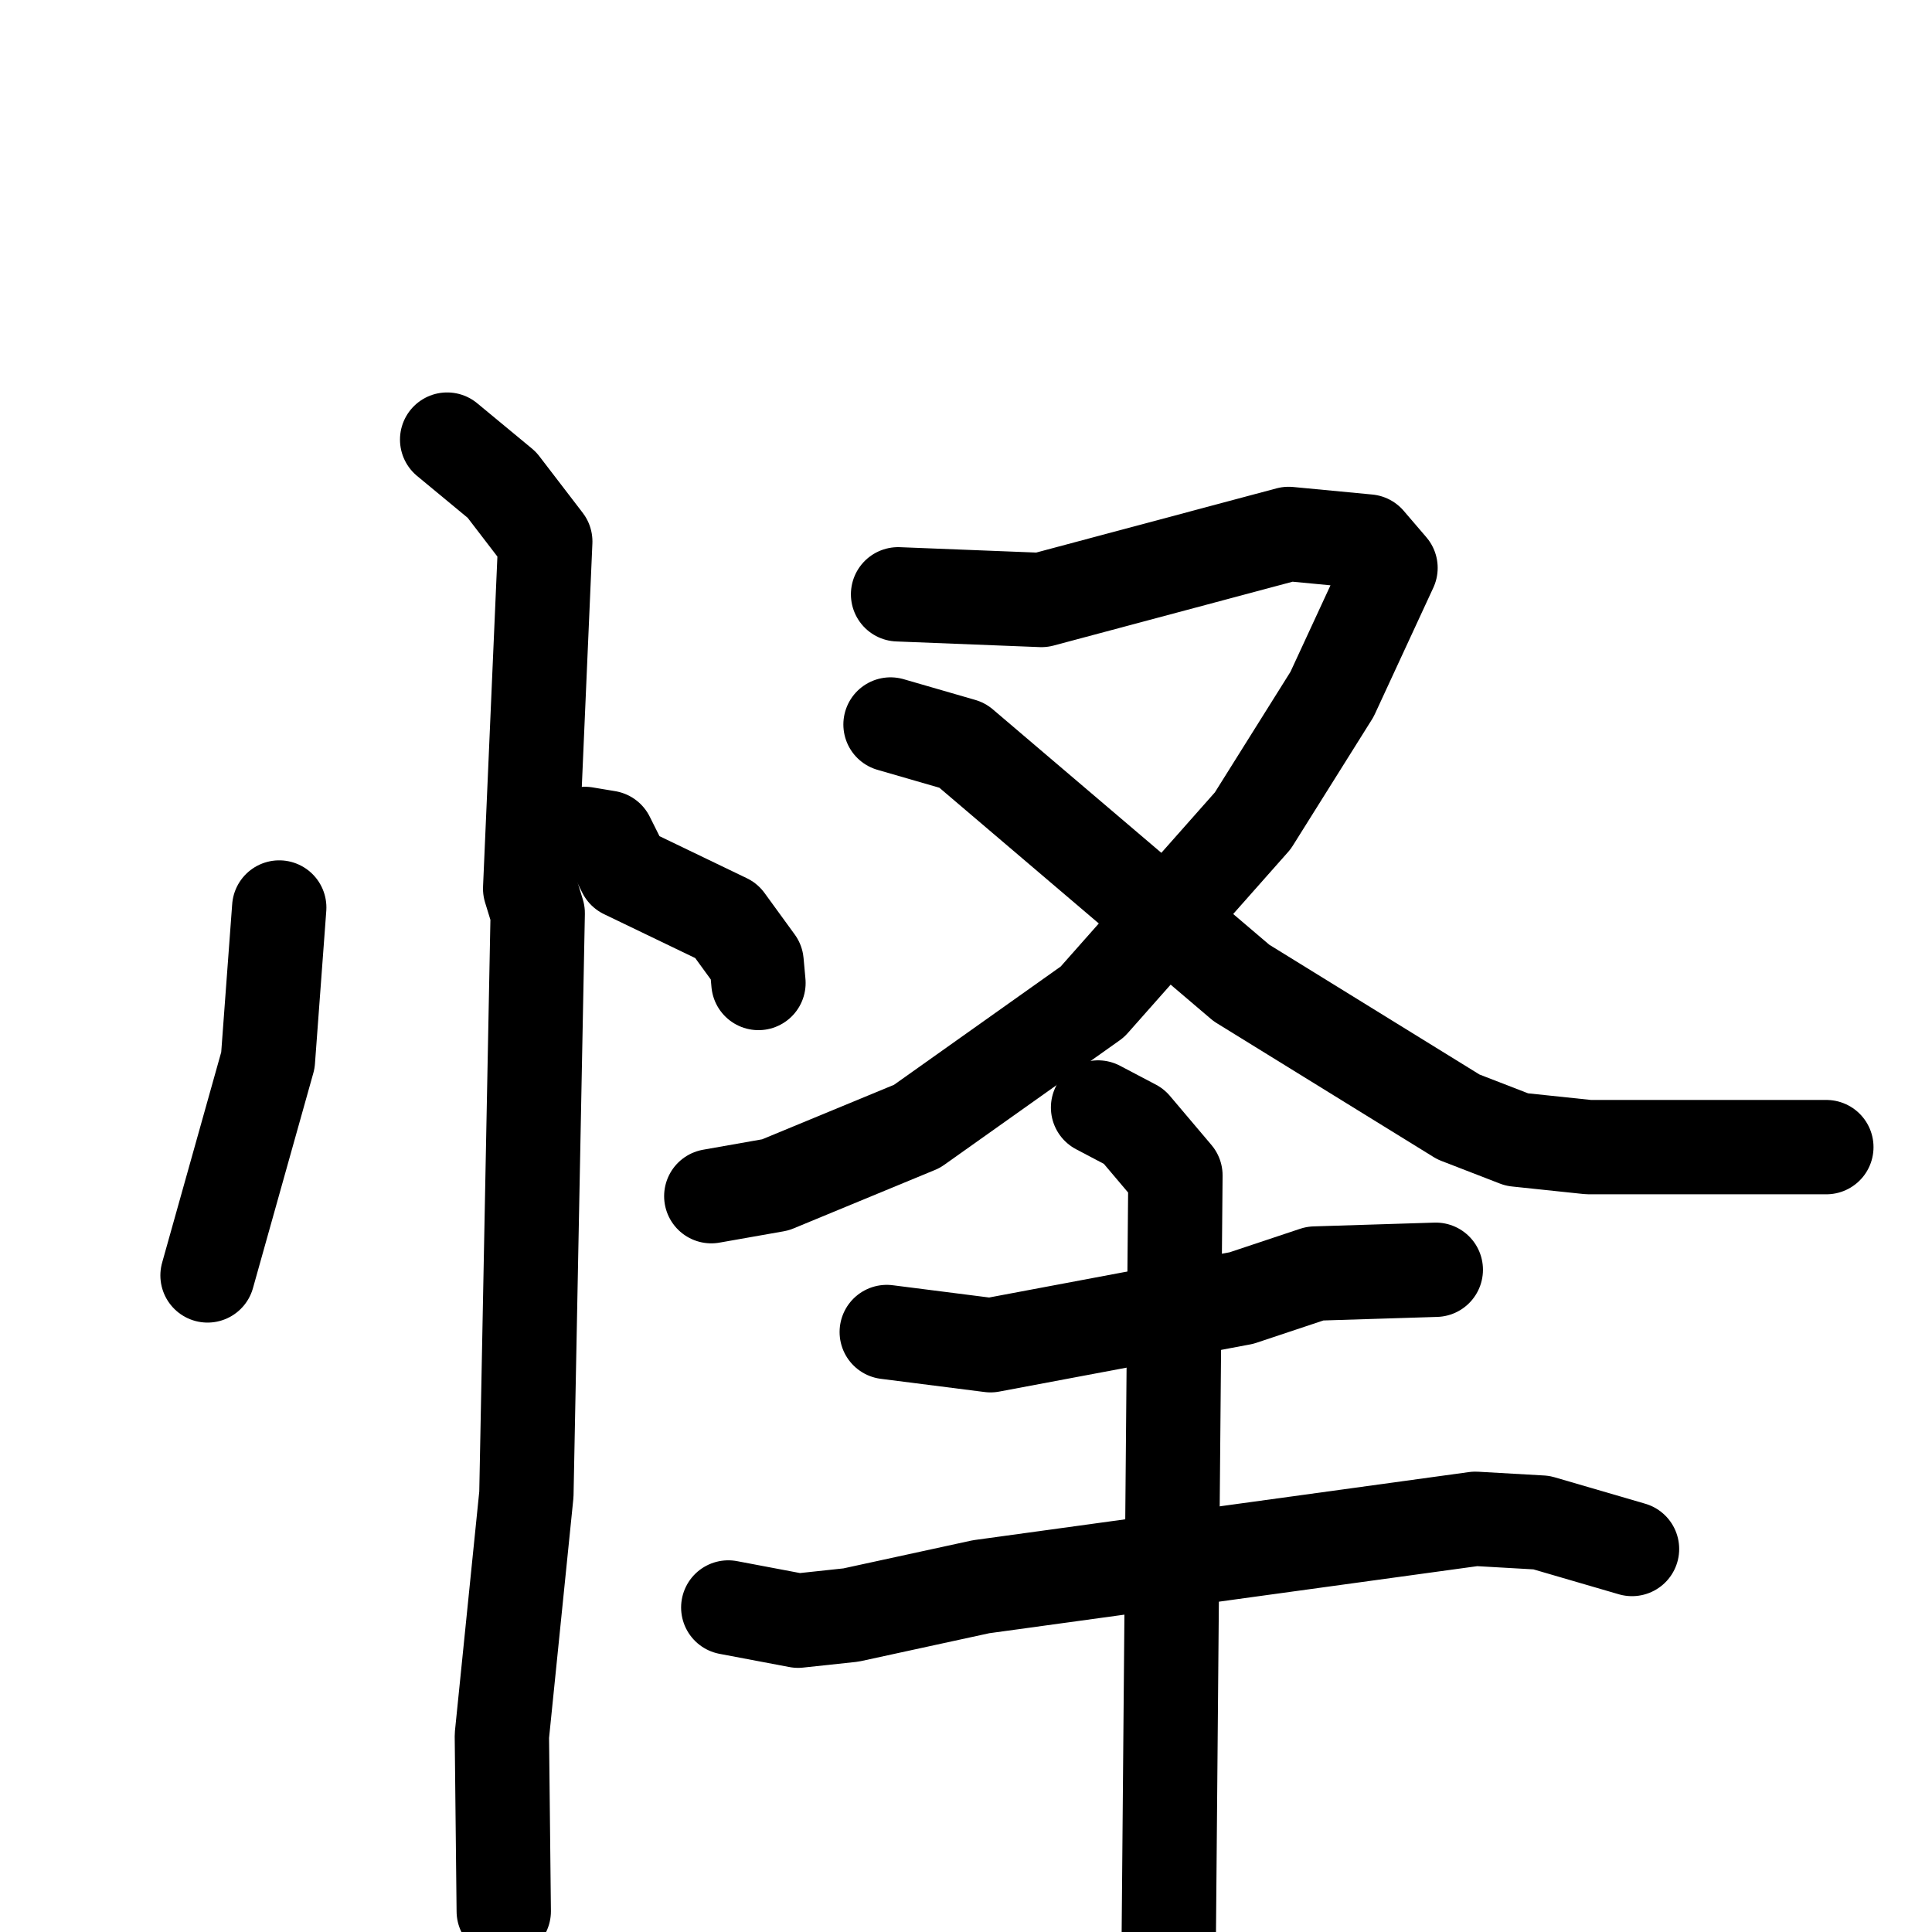 <svg xmlns="http://www.w3.org/2000/svg" viewBox="0 0 1024 1024">
  <g style="fill:none;stroke:#000000;stroke-width:50;stroke-linecap:round;stroke-linejoin:round;" transform="scale(1, 1) translate(0, 0)">
    <path d="M 148.0,481.0 L 142.0,562.0 L 110.0,676.0"/>
    <path d="M 310.0,442.0 L 322.0,444.0 L 331.0,462.0 L 385.0,488.0 L 401.0,510.0 L 402.0,521.0"/>
    <path d="M 237.0,233.0 L 266.0,257.0 L 289.0,287.0 L 281.0,471.0 L 285.0,484.0 L 279.0,792.0 L 266.0,920.0 L 267.0,1013.0"/>
    <path d="M 476.0,315.0 L 552.0,318.0 L 683.0,283.0 L 725.0,287.0 L 737.0,301.0 L 706.0,368.0 L 664.0,435.0 L 579.0,531.0 L 486.0,597.0 L 411.0,628.0 L 377.0,634.0"/>
    <path d="M 472.0,384.0 L 510.0,395.0 L 658.0,521.0 L 773.0,592.0 L 804.0,604.0 L 842.0,608.0 L 968.0,608.0"/>
    <path d="M 470.0,706.0 L 525.0,713.0 L 658.0,688.0 L 697.0,675.0 L 761.0,673.0"/>
    <path d="M 386.0,852.0 L 423.0,859.0 L 451.0,856.0 L 520.0,841.0 L 782.0,805.0 L 817.0,807.0 L 865.0,821.0"/>
    <path d="M 582.0,587.0 L 601.0,597.0 L 623.0,623.0 L 619.0,1081.0"/>
  </g>
</svg>
